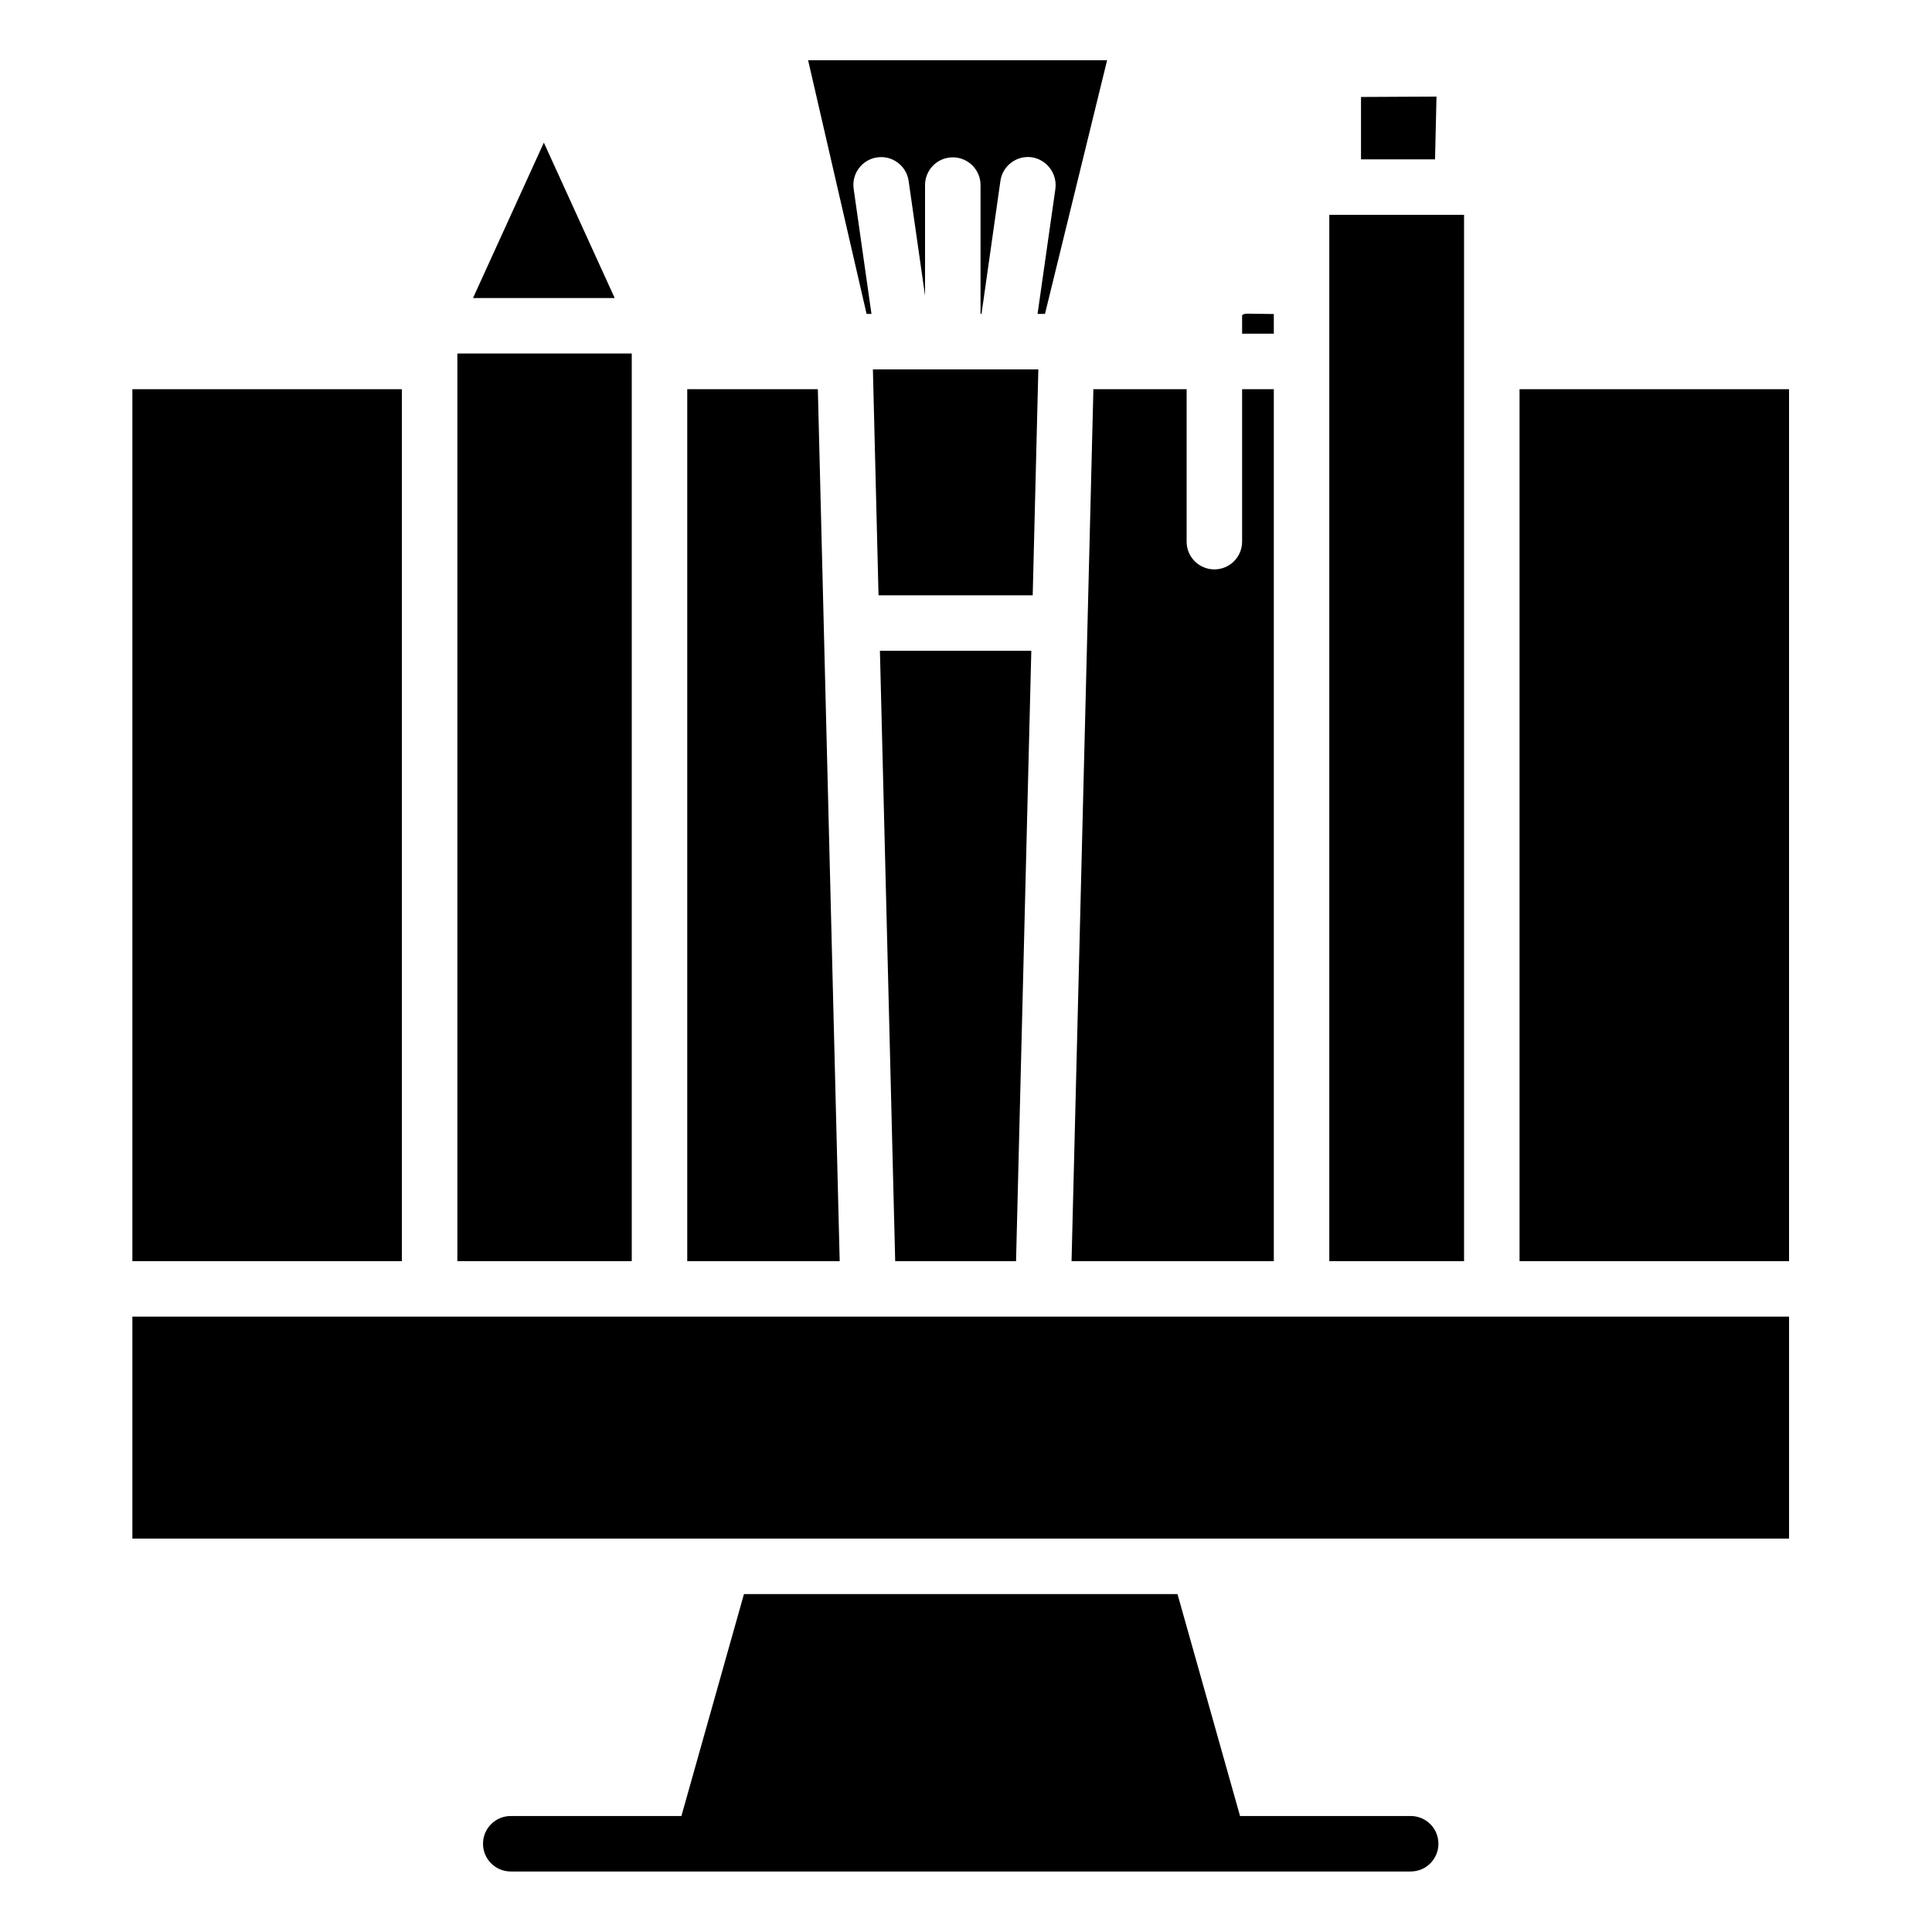 <svg height="609pt" viewBox="-43 -19 609 609.333" width="609pt" xmlns="http://www.w3.org/2000/svg"><path d="m301.68 103.75-6.891 275h63.793v-275h-10v48.082c0 4.828-3.914 8.75-8.75 8.75-4.832 0-8.75-3.922-8.75-8.75v-48.082zm0 0"/><path d="m277.285 378.75 4.812-192.5h-47.746l4.816 192.5zm0 0"/><path d="m231.684 80-5.609-39.418c-.703-4.785 2.602-9.234 7.387-9.938 4.785-.703 9.234 2.602 9.938 7.387l5.184 36.219v-34.875c0-4.836 3.918-8.75 8.75-8.75 4.836 0 8.75 3.914 8.75 8.75v40.625h.309l5.961-41.934c.68-4.789 5.109-8.129 9.902-7.461 4.805.758 8.113 5.234 7.422 10.055l-5.609 39.34h2.34l19.594-80h-94.301l18.441 80zm0 0"/><path d="m284.316 97.5h-52.18l1.777 71.25h48.625zm0 0"/><path d="m358.582 80.039-8.387-.113c-.953-.012-1.613.352-1.613.547v5.777h10zm0 0"/><path d="m409.891 11.465-23.809.117v19.668h23.348zm0 0"/><path d="m376.082 48.75h42.5v330h-42.5zm0 0"/><path d="m-1.418 103.75h85v275h-85zm0 0"/><path d="m-1.418 396.25h522.5v70h-522.5zm0 0"/><path d="m214.773 103.75h-41.191v275h48.082zm0 0"/><path d="m436.082 103.75h85v275h-85zm0 0"/><path d="m128.359 25.984-22.344 49.016h44.688zm0 0"/><path d="m101.082 92.5h55v286.25h-55zm0 0"/><path d="m347.93 553.75-19.73-70h-136.73l-19.73 70h-53.82c-4.832 0-8.75 3.914-8.75 8.75s3.918 8.75 8.75 8.75h283.828c4.836 0 8.75-3.914 8.75-8.75s-3.914-8.75-8.75-8.75zm0 0"/></svg>